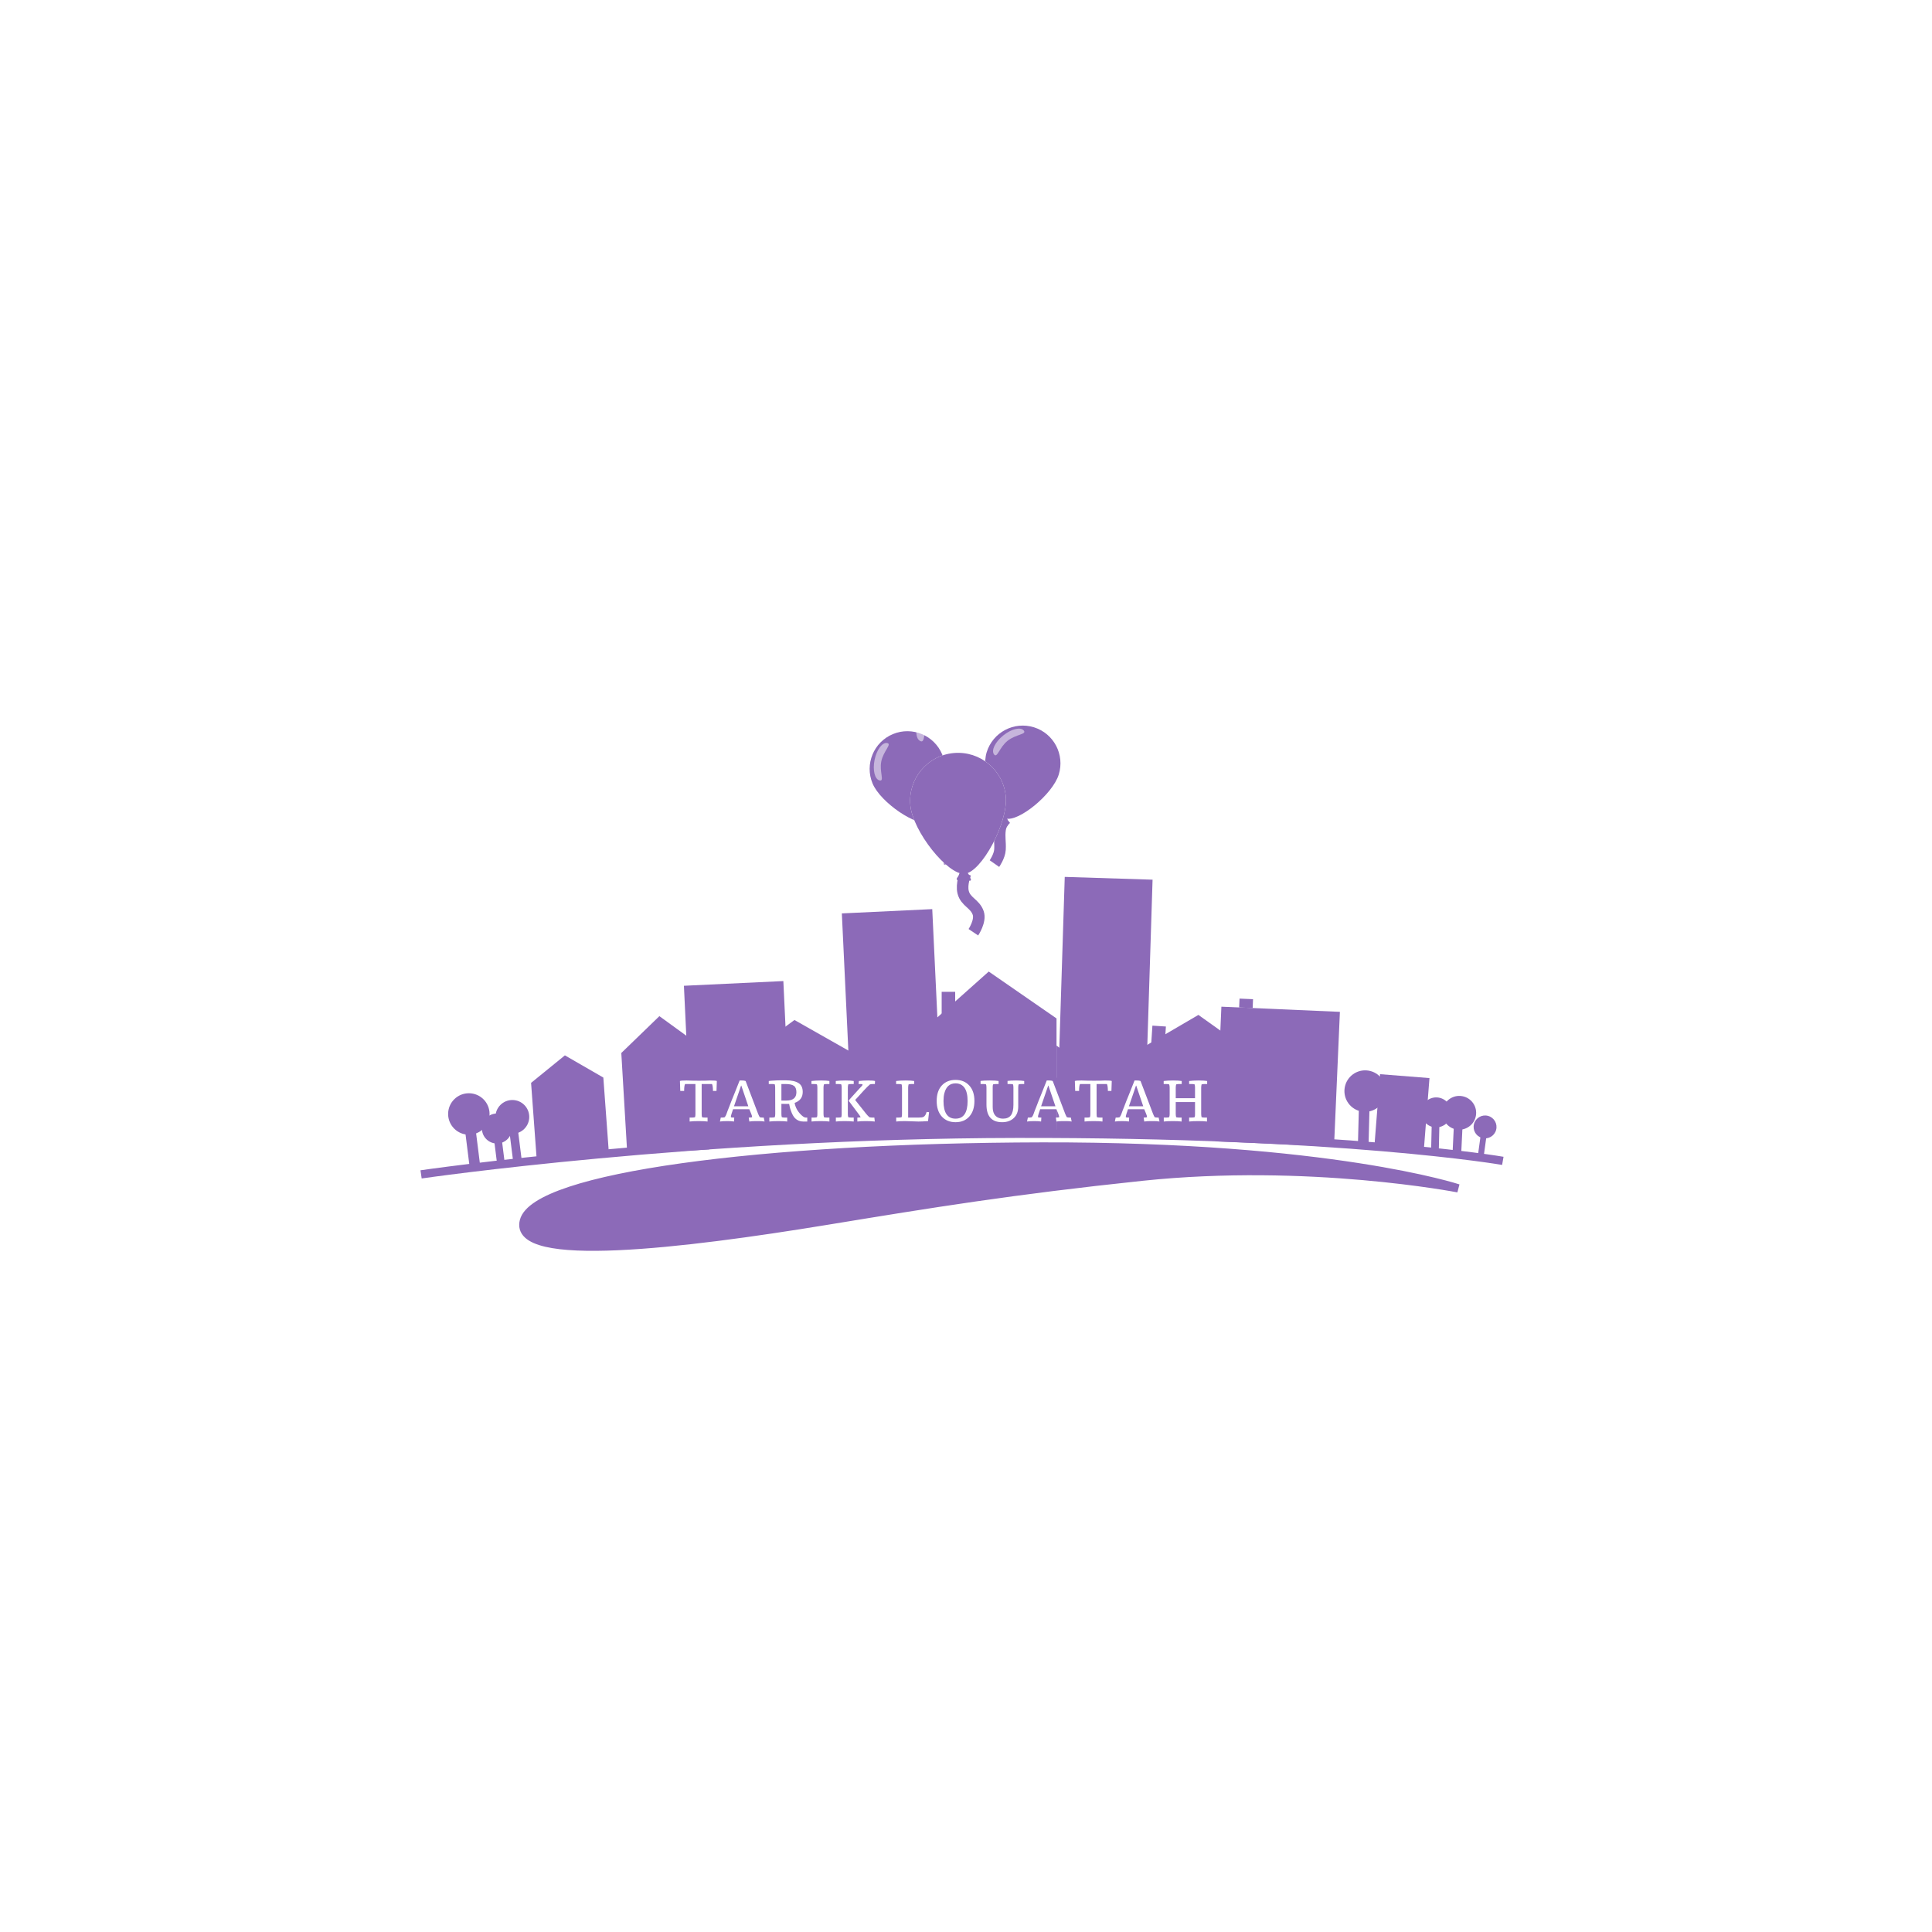 <svg width="234" height="234" viewBox="0 0 234 234" fill="none" xmlns="http://www.w3.org/2000/svg">
<path d="M82.835 119.395L94.881 118.824L94.878 118.824L95.788 138.022L83.745 138.592L82.835 119.395Z" fill="#8C6AB8"/>
<path d="M64.323 131.155L68.419 127.824L73.075 130.512L73.769 139.958L65.017 140.601L64.323 131.155Z" fill="#8C6AB8"/>
<path d="M75.251 127.536L79.863 123.074L85.199 126.948L85.923 139.21L75.976 139.798L75.251 127.536Z" fill="#8C6AB8"/>
<path d="M89.006 128.841L96.223 123.54L104.013 127.954L104.588 137.67L89.58 138.556L89.006 128.841Z" fill="#8C6AB8"/>
<path d="M115.69 121.766L114.053 122.995L114.053 121.766L114.053 120.129L115.69 120.129L115.69 121.766Z" fill="#8C6AB8"/>
<path d="M141.132 125.545L139.438 126.349L139.498 125.438L139.577 124.223L141.212 124.33L141.132 125.545Z" fill="#8C6AB8"/>
<path d="M147.932 121.927L162.29 122.553L162.286 122.553L161.574 138.868L147.221 138.242L147.932 121.927Z" fill="#8C6AB8"/>
<path d="M151.721 122.093L150.083 122.021L150.13 120.948L151.766 121.02L151.721 122.093Z" fill="#8C6AB8"/>
<path d="M91.15 127.498L89.531 128.751L89.512 127.523L89.487 125.886L91.124 125.861L91.15 127.498Z" fill="#8C6AB8"/>
<path d="M101.963 110.63L112.915 110.111L112.912 110.111L114.205 137.401L103.256 137.92L101.963 110.63Z" fill="#8C6AB8"/>
<path d="M128.96 106.208L139.6 106.545L139.597 106.545L138.611 137.647L127.974 137.309L128.96 106.208Z" fill="#8C6AB8"/>
<path d="M167.149 130.103L173.135 130.575L173.135 130.573L172.447 139.342L166.461 138.873L167.149 130.103Z" fill="#8C6AB8"/>
<path d="M112.415 124.218L119.754 117.672L127.964 123.35L127.964 137.325L112.476 137.239L112.415 124.218Z" fill="#8C6AB8"/>
<path d="M127.963 126.638L132.887 130.327L132.877 137.325H127.964L127.963 126.638Z" fill="#8C6AB8"/>
<path d="M137.419 127.446L145.148 122.924L152.438 128.123L152 137.845L136.981 137.169L137.419 127.446Z" fill="#8C6AB8"/>
<path d="M182.019 140.6C182.019 140.6 162.818 137.254 123.06 137.325C84.259 137.395 51 142.238 51 142.238" stroke="#8C6AB8"/>
<path d="M126.224 138.861C161.075 138.788 176.61 143.928 176.61 143.928C176.61 143.928 158.467 140.401 138.328 142.52C122.515 144.185 112.608 145.809 100.576 147.782L100.046 147.868C82.876 150.683 62.046 153.217 63.453 147.868C64.861 142.52 92.213 138.933 126.224 138.861Z" fill="#8C6AB8" stroke="#8C6AB8"/>
<path d="M61.645 136.637L62.687 136.506L63.168 140.339L62.127 140.47L61.645 136.637Z" fill="#8C6AB8"/>
<circle cx="62.055" cy="135.278" r="2.047" fill="#8C6AB8"/>
<path d="M59.822 137.889L60.746 137.773L61.173 141.173L60.25 141.289L59.822 137.889Z" fill="#8C6AB8"/>
<circle cx="60.185" cy="136.684" r="1.816" fill="#8C6AB8"/>
<path d="M56.284 136.589L57.561 136.428L58.151 141.128L56.875 141.289L56.284 136.589Z" fill="#8C6AB8"/>
<circle cx="56.786" cy="134.922" r="2.51" fill="#8C6AB8"/>
<path d="M176.104 136.049L177.153 136.1L176.967 139.958L175.919 139.908L176.104 136.049Z" fill="#8C6AB8"/>
<circle cx="176.742" cy="134.781" r="2.047" transform="rotate(9.921 176.742 134.781)" fill="#8C6AB8"/>
<path d="M173.413 135.87L174.344 135.891L174.266 139.316L173.335 139.295L173.413 135.87Z" fill="#8C6AB8"/>
<circle cx="173.95" cy="134.731" r="1.816" transform="rotate(8.467 173.95 134.731)" fill="#8C6AB8"/>
<path d="M179.362 137.308L180.066 137.404L179.71 139.995L179.006 139.898L179.362 137.308Z" fill="#8C6AB8"/>
<circle cx="179.868" cy="136.491" r="1.386" transform="rotate(15 179.868 136.491)" fill="#8C6AB8"/>
<path d="M164.597 133.721L165.883 133.754L165.761 138.49L164.475 138.456L164.597 133.721Z" fill="#8C6AB8"/>
<circle cx="165.344" cy="132.149" r="2.51" transform="rotate(8.642 165.344 132.149)" fill="#8C6AB8"/>
<path d="M128.454 133.442L129.467 133.469L129.37 137.195L128.358 137.169L128.454 133.442Z" fill="#8C6AB8"/>
<circle cx="129.042" cy="132.205" r="1.976" transform="rotate(8.642 129.042 132.205)" fill="#8C6AB8"/>
<path d="M131.532 135.648L132.045 135.668L132.026 137.367L131.513 137.348L131.532 135.648Z" fill="#8C6AB8"/>
<ellipse cx="131.82" cy="135.089" rx="1.003" ry="0.899" transform="rotate(8.642 131.82 135.089)" fill="#8C6AB8"/>
<path d="M86.822 130.929L86.781 132.133H86.352C86.352 131.752 86.315 131.473 86.24 131.296H84.985V134.898C84.985 135.068 84.998 135.208 85.026 135.316C85.135 135.344 85.257 135.357 85.393 135.357H85.699V135.837C85.481 135.803 85.128 135.786 84.638 135.786C84.148 135.786 83.777 135.803 83.526 135.837V135.357H83.832C83.968 135.357 84.083 135.344 84.179 135.316C84.213 135.228 84.23 135.109 84.23 134.959V131.296H82.975C82.9 131.432 82.862 131.711 82.862 132.133H82.393L82.352 130.929C82.434 130.888 82.703 130.867 83.158 130.867L83.883 130.888H84.209L84.648 130.898L85.148 130.888C85.243 130.888 85.338 130.888 85.434 130.888L86.005 130.867C86.468 130.867 86.74 130.888 86.822 130.929ZM89.757 131.49L88.9 133.99H90.634L89.787 131.49H89.757ZM88.9 135.837C88.736 135.803 88.464 135.786 88.083 135.786C87.702 135.786 87.406 135.803 87.196 135.837L87.298 135.357H87.451C87.573 135.357 87.682 135.344 87.777 135.316C87.873 135.187 87.937 135.072 87.971 134.97C88.012 134.861 88.06 134.728 88.114 134.572C88.175 134.415 88.247 134.235 88.328 134.031C88.41 133.827 88.495 133.606 88.583 133.367C88.679 133.129 88.774 132.895 88.869 132.663L89.583 130.867H89.9C90.063 130.867 90.199 130.888 90.308 130.929L91.818 134.898C91.9 135.095 91.968 135.235 92.022 135.316C92.131 135.344 92.24 135.357 92.349 135.357H92.502L92.604 135.837C92.413 135.803 92.206 135.786 91.981 135.786H91.502C91.209 135.786 90.961 135.803 90.757 135.837L90.685 135.357H90.747C90.869 135.357 90.985 135.344 91.094 135.316C91.094 135.214 91.06 135.082 90.992 134.919L90.757 134.347H88.787L88.604 134.898C88.549 135.061 88.522 135.191 88.522 135.286C88.522 135.333 88.607 135.357 88.777 135.357H88.93L88.9 135.837ZM95.254 133.296C96.057 133.296 96.458 132.959 96.458 132.286C96.458 131.919 96.36 131.663 96.162 131.521C95.965 131.371 95.635 131.296 95.172 131.296H94.642V133.296C94.846 133.296 95.05 133.296 95.254 133.296ZM95.346 135.837C95.121 135.803 94.768 135.786 94.285 135.786C93.802 135.786 93.434 135.803 93.183 135.837V135.357H93.489C93.625 135.357 93.741 135.344 93.836 135.316C93.877 135.228 93.897 135.095 93.897 134.919L93.887 131.704C93.887 131.541 93.87 131.415 93.836 131.327C93.768 131.306 93.662 131.296 93.519 131.296H93.111V130.929C93.186 130.922 93.275 130.912 93.377 130.898C93.479 130.884 93.588 130.878 93.703 130.878C93.826 130.871 93.948 130.864 94.07 130.857C94.2 130.85 94.349 130.847 94.519 130.847H95.193C95.853 130.847 96.356 130.956 96.703 131.174C97.05 131.384 97.224 131.745 97.224 132.255C97.224 132.908 96.897 133.35 96.244 133.582C96.346 134.16 96.632 134.663 97.101 135.092C97.292 135.269 97.455 135.357 97.591 135.357H97.775V135.837H97.264C96.89 135.837 96.567 135.704 96.295 135.439C96.105 135.242 95.941 134.949 95.805 134.561C95.744 134.398 95.696 134.245 95.662 134.102C95.635 133.953 95.608 133.82 95.581 133.704C95.424 133.704 95.268 133.704 95.111 133.704C94.955 133.704 94.798 133.701 94.642 133.694V134.898C94.642 135.089 94.659 135.228 94.693 135.316C94.802 135.344 94.917 135.357 95.04 135.357H95.346V135.837ZM100.457 135.837C100.239 135.803 99.885 135.786 99.395 135.786C98.912 135.786 98.545 135.803 98.293 135.837V135.357H98.589C98.719 135.357 98.838 135.344 98.947 135.316C98.987 135.214 99.004 135.082 98.998 134.919V131.725C98.998 131.555 98.981 131.425 98.947 131.337C98.872 131.31 98.753 131.296 98.589 131.296H98.283V130.929C98.596 130.888 98.984 130.867 99.447 130.867C99.916 130.867 100.253 130.888 100.457 130.929V131.296H100.151C100.008 131.296 99.889 131.31 99.793 131.337C99.759 131.473 99.742 131.602 99.742 131.725V134.898C99.742 135.041 99.759 135.18 99.793 135.316C99.902 135.344 100.021 135.357 100.151 135.357H100.457V135.837ZM101.229 130.929C101.541 130.888 101.929 130.867 102.392 130.867C102.861 130.867 103.198 130.888 103.402 130.929V131.296H103.096C102.953 131.296 102.834 131.31 102.739 131.337C102.705 131.473 102.688 131.609 102.688 131.745V134.919C102.688 135.089 102.705 135.221 102.739 135.316C102.848 135.344 102.967 135.357 103.096 135.357H103.402V135.837C103.096 135.803 102.732 135.786 102.31 135.786C101.827 135.786 101.47 135.803 101.239 135.837V135.357H101.545C101.681 135.357 101.797 135.344 101.892 135.316C101.926 135.228 101.943 135.109 101.943 134.959V131.745C101.943 131.561 101.926 131.425 101.892 131.337C101.817 131.31 101.698 131.296 101.535 131.296H101.229V130.929ZM104.024 130.929C104.365 130.888 104.735 130.867 105.137 130.867C105.545 130.867 105.827 130.888 105.984 130.929L105.963 131.296H105.688C105.586 131.296 105.48 131.31 105.371 131.337C105.188 131.487 104.916 131.759 104.555 132.153C104.201 132.548 103.967 132.806 103.851 132.929C103.735 133.051 103.643 133.15 103.575 133.225L104.922 134.919C105.024 135.048 105.15 135.18 105.3 135.316C105.409 135.344 105.521 135.357 105.637 135.357H105.902L105.953 135.837C105.681 135.803 105.317 135.786 104.861 135.786C104.412 135.786 104.072 135.803 103.841 135.837V135.357H103.902C104.058 135.357 104.171 135.344 104.239 135.316C104.211 135.242 104.126 135.109 103.984 134.919L102.922 133.5C102.902 133.48 102.885 133.459 102.871 133.439C102.858 133.412 102.831 133.367 102.79 133.306C102.824 133.259 102.882 133.187 102.963 133.092C103.052 132.997 103.13 132.908 103.198 132.827C103.273 132.738 103.405 132.592 103.596 132.388C103.786 132.177 103.963 131.983 104.126 131.806C104.351 131.582 104.463 131.446 104.463 131.398V131.337C104.409 131.31 104.314 131.296 104.177 131.296H103.984L104.024 130.929ZM111.249 135.837L109.617 135.786C109.134 135.786 108.777 135.803 108.545 135.837V135.357H108.841C108.971 135.357 109.09 135.344 109.198 135.316C109.239 135.214 109.256 135.082 109.249 134.919V131.745C109.249 131.561 109.232 131.425 109.198 131.337C109.124 131.31 109.005 131.296 108.841 131.296H108.535V130.929C108.848 130.888 109.236 130.867 109.698 130.867C110.168 130.867 110.508 130.888 110.719 130.929V131.296H110.402C110.273 131.296 110.154 131.31 110.045 131.337C110.011 131.473 109.994 131.609 109.994 131.745V135.357H111.3C111.566 135.357 111.749 135.33 111.851 135.276C112.022 135.187 112.147 134.987 112.229 134.674L112.525 134.704L112.402 135.786C111.906 135.82 111.522 135.837 111.249 135.837ZM114.275 133.357C114.275 134.779 114.762 135.49 115.734 135.49C116.707 135.49 117.194 134.776 117.194 133.347C117.194 132.64 117.068 132.106 116.816 131.745C116.557 131.391 116.197 131.214 115.734 131.214C115.034 131.214 114.581 131.616 114.377 132.419C114.309 132.684 114.275 132.997 114.275 133.357ZM117.398 131.48C117.813 131.929 118.02 132.551 118.02 133.347C118.02 134.136 117.816 134.762 117.408 135.225C117 135.687 116.442 135.919 115.734 135.919C115.034 135.919 114.476 135.687 114.061 135.225C113.653 134.762 113.449 134.136 113.449 133.347C113.449 132.551 113.653 131.929 114.061 131.48C114.476 131.024 115.034 130.796 115.734 130.796C116.435 130.796 116.989 131.024 117.398 131.48ZM122.03 130.919C122.281 130.884 122.628 130.867 123.071 130.867C123.52 130.867 123.846 130.888 124.05 130.929V131.296H123.734C123.591 131.296 123.472 131.31 123.377 131.337C123.343 131.425 123.326 131.561 123.326 131.745V134.021C123.326 134.619 123.145 135.085 122.785 135.419C122.431 135.752 121.962 135.919 121.377 135.919C120.111 135.919 119.479 135.208 119.479 133.786V131.745C119.479 131.561 119.462 131.425 119.428 131.337C119.353 131.31 119.237 131.296 119.081 131.296H118.764V130.919C119.023 130.884 119.401 130.867 119.897 130.867C120.394 130.867 120.744 130.888 120.948 130.929V131.296H120.632C120.503 131.296 120.384 131.31 120.275 131.337C120.241 131.432 120.227 131.568 120.234 131.745V134.072C120.234 134.772 120.479 135.214 120.969 135.398C121.118 135.459 121.288 135.49 121.479 135.49C121.914 135.49 122.234 135.354 122.438 135.082C122.642 134.81 122.744 134.388 122.744 133.816V131.745C122.744 131.561 122.727 131.425 122.693 131.337C122.618 131.31 122.499 131.296 122.336 131.296H122.03V130.919ZM126.952 131.49L126.095 133.99H127.83L126.983 131.49H126.952ZM126.095 135.837C125.932 135.803 125.66 135.786 125.279 135.786C124.898 135.786 124.602 135.803 124.391 135.837L124.493 135.357H124.646C124.768 135.357 124.877 135.344 124.973 135.316C125.068 135.187 125.132 135.072 125.166 134.97C125.207 134.861 125.255 134.728 125.309 134.572C125.371 134.415 125.442 134.235 125.524 134.031C125.605 133.827 125.69 133.606 125.779 133.367C125.874 133.129 125.969 132.895 126.064 132.663L126.779 130.867H127.095C127.258 130.867 127.394 130.888 127.503 130.929L129.013 134.898C129.095 135.095 129.163 135.235 129.217 135.316C129.326 135.344 129.435 135.357 129.544 135.357H129.697L129.799 135.837C129.609 135.803 129.401 135.786 129.177 135.786H128.697C128.405 135.786 128.156 135.803 127.952 135.837L127.881 135.357H127.942C128.064 135.357 128.18 135.344 128.289 135.316C128.289 135.214 128.255 135.082 128.187 134.919L127.952 134.347H125.983L125.799 134.898C125.745 135.061 125.717 135.191 125.717 135.286C125.717 135.333 125.802 135.357 125.973 135.357H126.126L126.095 135.837ZM134.654 130.929L134.613 132.133H134.184C134.184 131.752 134.147 131.473 134.072 131.296H132.817V134.898C132.817 135.068 132.83 135.208 132.858 135.316C132.966 135.344 133.089 135.357 133.225 135.357H133.531V135.837C133.313 135.803 132.96 135.786 132.47 135.786C131.98 135.786 131.609 135.803 131.358 135.837V135.357H131.664C131.8 135.357 131.915 135.344 132.011 135.316C132.045 135.228 132.062 135.109 132.062 134.959V131.296H130.807C130.732 131.432 130.694 131.711 130.694 132.133H130.225L130.184 130.929C130.266 130.888 130.535 130.867 130.99 130.867L131.715 130.888H132.041L132.48 130.898L132.98 130.888C133.075 130.888 133.171 130.888 133.266 130.888L133.837 130.867C134.3 130.867 134.572 130.888 134.654 130.929ZM137.589 131.49L136.732 133.99H138.466L137.619 131.49H137.589ZM136.732 135.837C136.568 135.803 136.296 135.786 135.915 135.786C135.534 135.786 135.239 135.803 135.028 135.837L135.13 135.357H135.283C135.405 135.357 135.514 135.344 135.609 135.316C135.705 135.187 135.769 135.072 135.803 134.97C135.844 134.861 135.892 134.728 135.946 134.572C136.007 134.415 136.079 134.235 136.16 134.031C136.242 133.827 136.327 133.606 136.415 133.367C136.511 133.129 136.606 132.895 136.701 132.663L137.415 130.867H137.732C137.895 130.867 138.031 130.888 138.14 130.929L139.65 134.898C139.732 135.095 139.8 135.235 139.854 135.316C139.963 135.344 140.072 135.357 140.181 135.357H140.334L140.436 135.837C140.245 135.803 140.038 135.786 139.813 135.786H139.334C139.041 135.786 138.793 135.803 138.589 135.837L138.517 135.357H138.579C138.701 135.357 138.817 135.344 138.926 135.316C138.926 135.214 138.892 135.082 138.824 134.919L138.589 134.347H136.619L136.436 134.898C136.381 135.061 136.354 135.191 136.354 135.286C136.354 135.333 136.439 135.357 136.609 135.357H136.762L136.732 135.837ZM146.188 135.837C145.957 135.803 145.603 135.786 145.127 135.786C144.651 135.786 144.283 135.803 144.025 135.837V135.357H144.331C144.474 135.357 144.593 135.344 144.688 135.316C144.729 135.228 144.746 135.095 144.739 134.919V133.48H142.403V134.898C142.403 135.041 142.42 135.18 142.454 135.316C142.562 135.344 142.681 135.357 142.811 135.357H143.117V135.837C142.886 135.803 142.528 135.786 142.045 135.786C141.562 135.786 141.198 135.803 140.954 135.837V135.357H141.26C141.396 135.357 141.511 135.344 141.607 135.316C141.647 135.214 141.668 135.082 141.668 134.919V131.745C141.668 131.582 141.647 131.446 141.607 131.337C141.532 131.31 141.413 131.296 141.249 131.296H140.943V130.929C141.256 130.888 141.641 130.867 142.096 130.867C142.559 130.867 142.903 130.888 143.127 130.929V131.296H142.811C142.681 131.296 142.562 131.31 142.454 131.337C142.42 131.473 142.403 131.609 142.403 131.745V133.01H144.739V131.745C144.739 131.561 144.722 131.425 144.688 131.337C144.613 131.31 144.494 131.296 144.331 131.296H144.025V130.929C144.338 130.888 144.726 130.867 145.188 130.867C145.658 130.867 145.998 130.888 146.209 130.929V131.296H145.892C145.763 131.296 145.644 131.31 145.535 131.337C145.501 131.473 145.484 131.609 145.484 131.745V134.898C145.484 135.041 145.501 135.18 145.535 135.316C145.644 135.344 145.76 135.357 145.882 135.357H146.188V135.837Z" fill="white"/>
<path d="M128.234 93.812C127.485 96.225 123.326 99.603 121.798 99.127C120.269 98.653 118.758 93.513 119.507 91.101C120.257 88.688 122.818 87.34 125.228 88.088C127.638 88.837 128.984 91.4 128.234 93.812Z" fill="white"/>
<path d="M128.234 93.812C127.485 96.225 123.326 99.603 121.798 99.127C120.269 98.653 118.758 93.513 119.507 91.101C120.257 88.688 122.818 87.34 125.228 88.088C127.638 88.837 128.984 91.4 128.234 93.812Z" fill="#8C6AB8"/>
<path d="M122.03 89.729C121.037 90.53 120.787 91.859 120.405 91.385C120.023 90.911 120.518 89.877 121.512 89.077C122.505 88.276 123.62 88.011 124.002 88.486C124.385 88.96 123.024 88.928 122.03 89.729Z" fill="white" fill-opacity="0.5"/>
<path d="M121.901 99.121C121.901 99.121 121.246 99.63 121.13 100.442C120.995 101.386 121.171 101.95 121.116 102.902C121.07 103.704 120.445 104.598 120.445 104.598" stroke="#8C6AB8" stroke-width="1.4"/>
<path d="M121.366 99C121.647 98.816 122.022 99.005 122.041 99.341L122.074 99.918C122.078 99.997 121.996 100.051 121.925 100.015V100.015C121.917 100.011 121.91 100.006 121.903 100L121.681 99.8C121.55 99.682 121.382 99.613 121.206 99.605L120.976 99.595C120.937 99.593 120.901 99.577 120.873 99.55V99.55C120.802 99.48 120.813 99.362 120.897 99.308L121.366 99Z" fill="#8C6AB8"/>
<path d="M114.122 91.386C115.089 93.72 114.054 98.976 112.575 99.589C111.096 100.202 106.647 97.218 105.68 94.885C104.712 92.551 105.818 89.876 108.15 88.91C110.481 87.944 113.155 89.052 114.122 91.386Z" fill="white"/>
<path d="M114.122 91.386C115.089 93.72 114.054 98.976 112.575 99.589C111.096 100.202 106.647 97.218 105.68 94.885C104.712 92.551 105.818 89.876 108.15 88.91C110.481 87.944 113.155 89.052 114.122 91.386Z" fill="#8C6AB8"/>
<path d="M106.741 92.216C106.49 93.467 107.148 94.649 106.551 94.529C105.954 94.409 105.674 93.298 105.925 92.047C106.176 90.796 106.864 89.879 107.461 89.999C108.059 90.119 106.993 90.966 106.741 92.216Z" fill="white" fill-opacity="0.5"/>
<path d="M112.65 99.517C112.65 99.517 112.472 100.328 112.902 101.027C113.403 101.838 113.899 102.16 114.466 102.926C114.943 103.572 115.035 104.659 115.035 104.659" stroke="#8C6AB8" stroke-width="1.4"/>
<path d="M112.162 99.767C112.26 99.445 112.669 99.351 112.898 99.597L113.293 100.02C113.346 100.078 113.318 100.172 113.241 100.19V100.19C113.232 100.192 113.223 100.193 113.214 100.192L112.915 100.18C112.739 100.173 112.566 100.228 112.425 100.334L112.242 100.474C112.211 100.497 112.173 100.508 112.134 100.505V100.505C112.035 100.497 111.968 100.399 111.997 100.303L112.162 99.767Z" fill="#8C6AB8"/>
<g filter="url(#filter0_d)">
<path d="M121.819 88.473C122.106 91.67 118.858 97.65 116.833 97.832C114.808 98.014 110.544 92.71 110.256 89.513C109.969 86.317 112.324 83.493 115.517 83.206C118.71 82.919 121.531 85.277 121.819 88.473Z" fill="white"/>
<path d="M121.819 88.473C122.106 91.67 118.858 97.65 116.833 97.832C114.808 98.014 110.544 92.71 110.256 89.513C109.969 86.317 112.324 83.493 115.517 83.206C118.71 82.919 121.531 85.277 121.819 88.473Z" fill="#8C6AB8"/>
<path d="M116.951 97.774C116.951 97.774 116.4 99.065 116.657 100.075C116.956 101.249 118.082 101.434 118.479 102.579C118.813 103.542 117.892 104.912 117.892 104.912" stroke="#8C6AB8" stroke-width="1.4"/>
<path d="M116.316 97.752C116.557 97.4 117.089 97.44 117.273 97.825L117.591 98.488C117.634 98.578 117.563 98.681 117.464 98.674V98.674C117.452 98.673 117.441 98.671 117.43 98.667L117.072 98.539C116.861 98.464 116.631 98.464 116.42 98.54L116.145 98.64C116.099 98.656 116.048 98.655 116.003 98.637V98.637C115.885 98.589 115.841 98.445 115.913 98.34L116.316 97.752Z" fill="#8C6AB8"/>
</g>
<path d="M112.553 87.015C111.773 88.437 112.124 90.119 111.445 89.748C110.767 89.376 110.848 87.922 111.627 86.5C112.407 85.079 113.588 84.228 114.267 84.6C114.945 84.972 113.332 85.594 112.553 87.015Z" fill="white" fill-opacity="0.5"/>
<defs>
<filter id="filter0_d" x="105.736" y="82.686" width="20.878" height="34.904" filterUnits="userSpaceOnUse" color-interpolation-filters="sRGB">
<feFlood flood-opacity="0" result="BackgroundImageFix"/>
<feColorMatrix in="SourceAlpha" type="matrix" values="0 0 0 0 0 0 0 0 0 0 0 0 0 0 0 0 0 0 127 0"/>
<feOffset dy="8"/>
<feGaussianBlur stdDeviation="2"/>
<feColorMatrix type="matrix" values="0 0 0 0 0 0 0 0 0 0 0 0 0 0 0 0 0 0 0.25 0"/>
<feBlend mode="normal" in2="BackgroundImageFix" result="effect1_dropShadow"/>
<feBlend mode="normal" in="SourceGraphic" in2="effect1_dropShadow" result="shape"/>
</filter>
</defs>
</svg>
